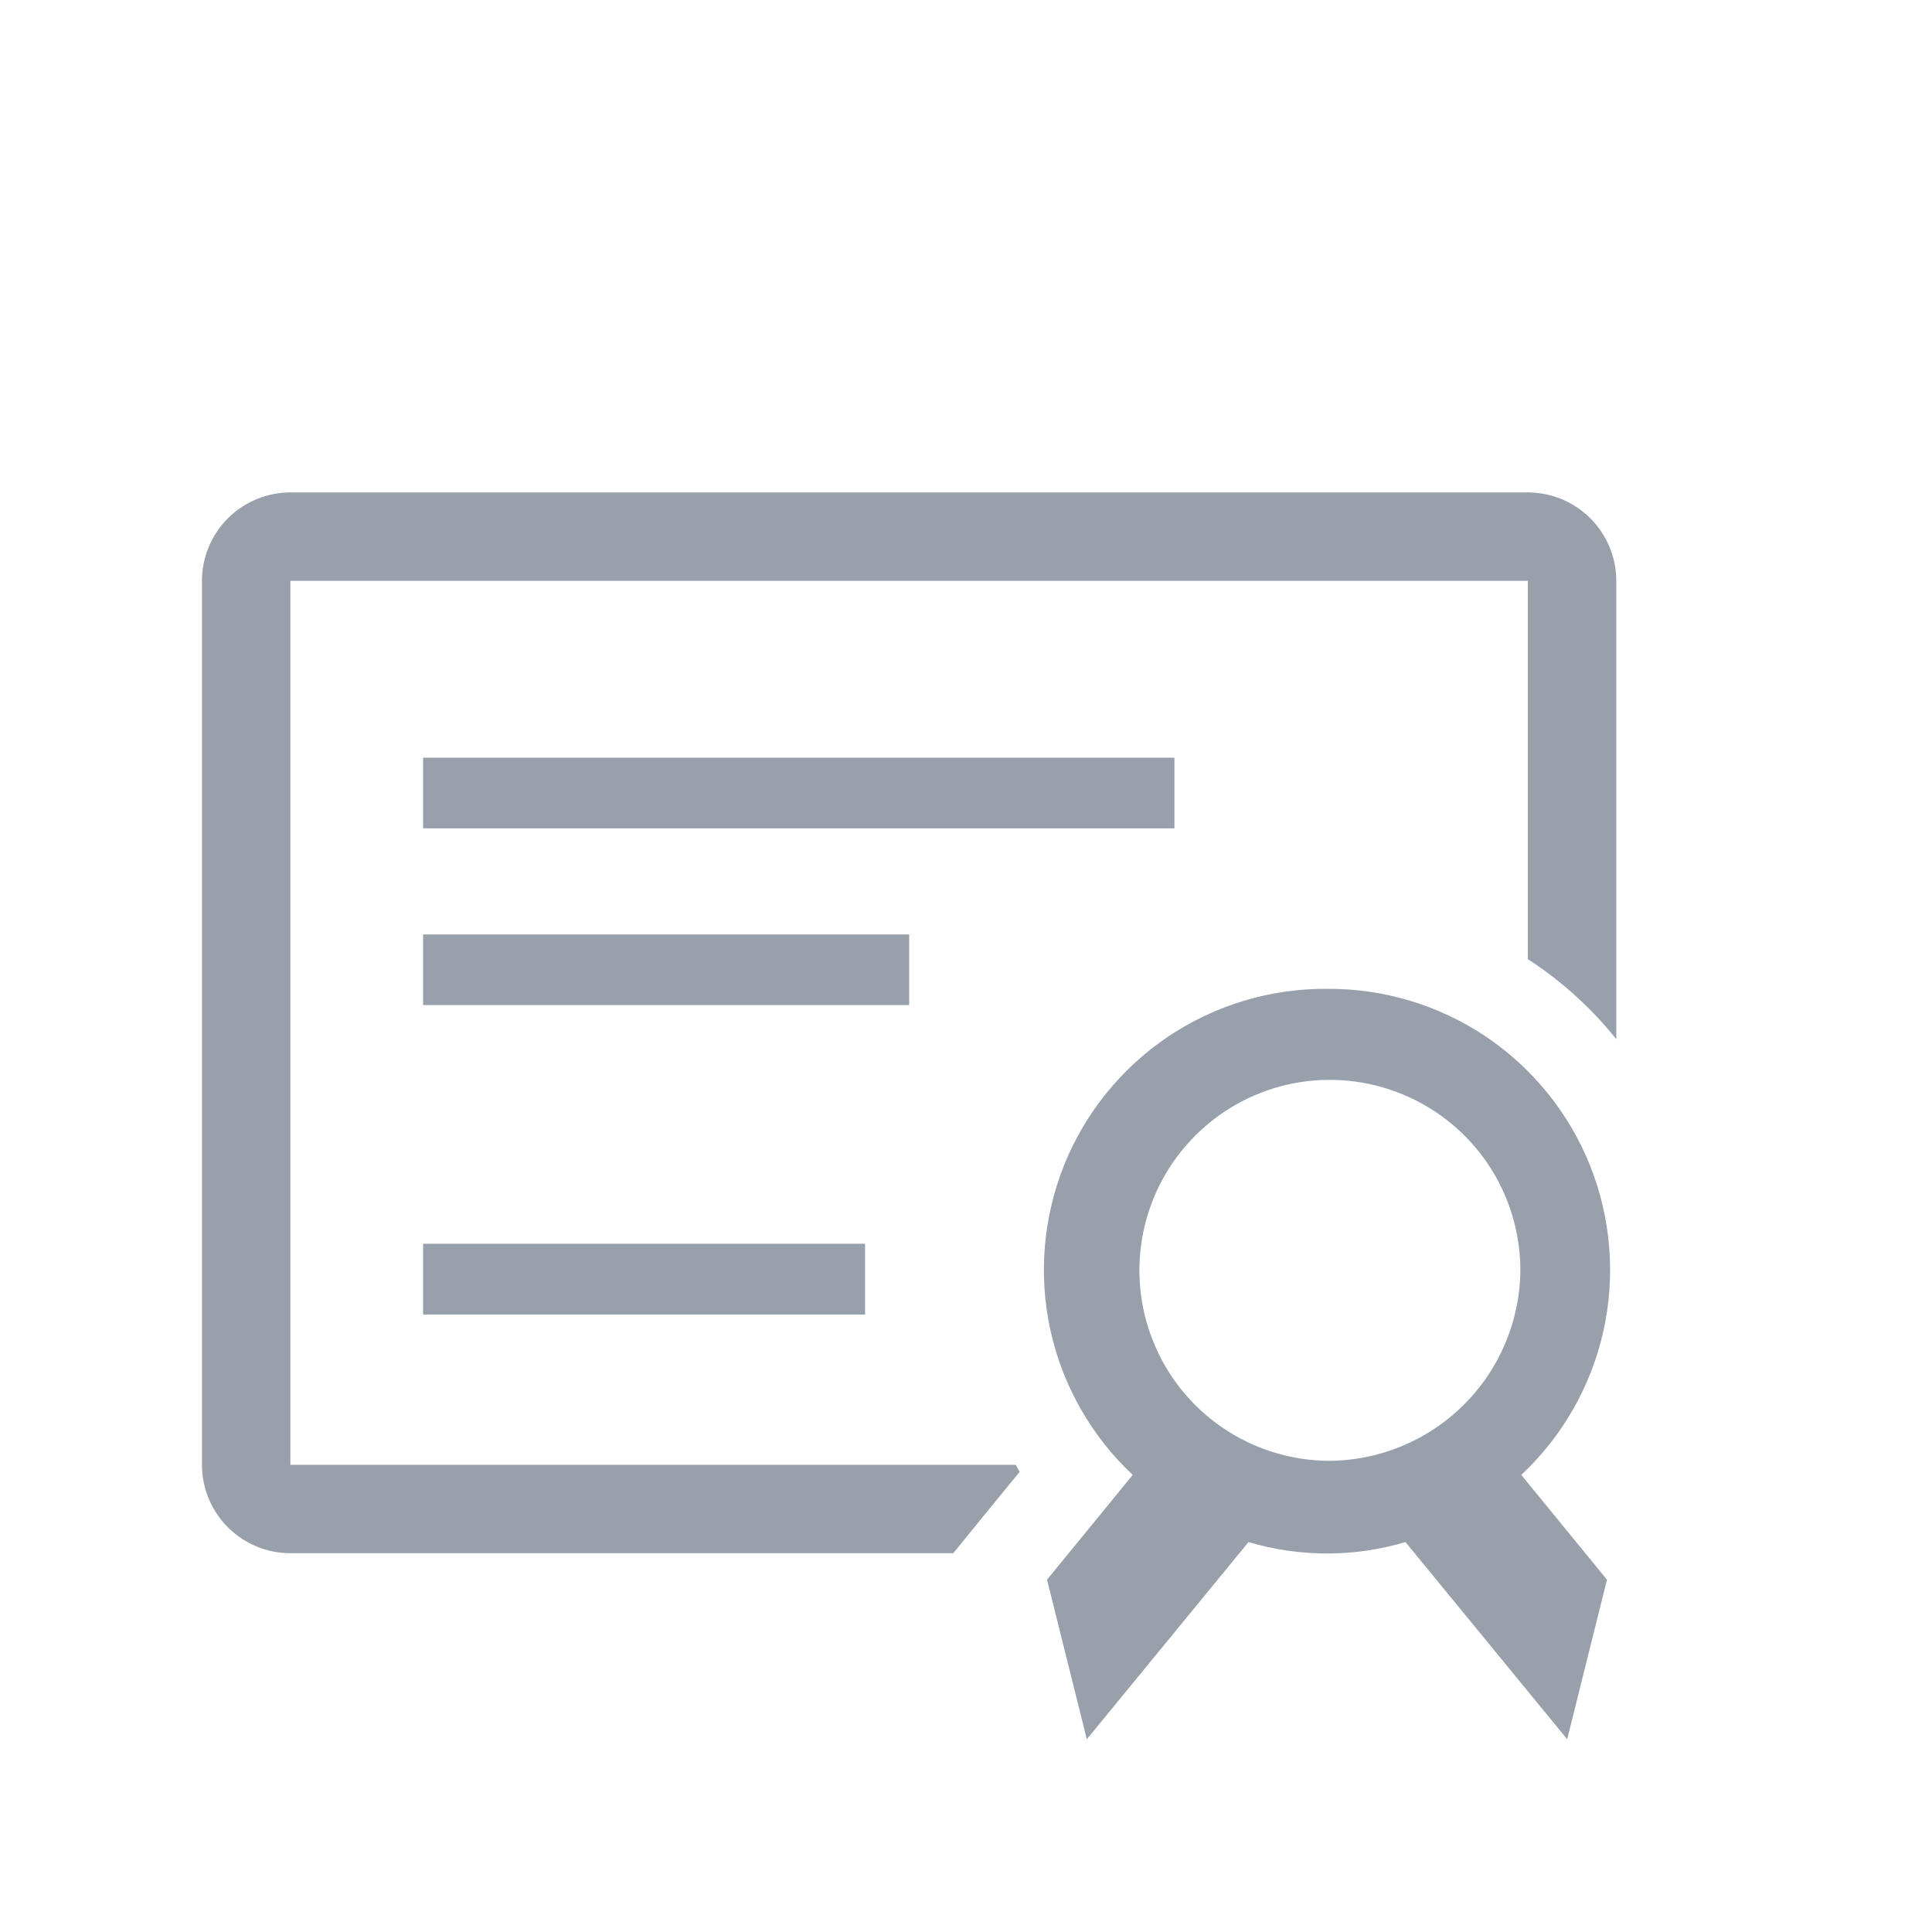<svg width="17" height="17" viewBox="0 0 17 17" fill="none" xmlns="http://www.w3.org/2000/svg">
<g clip-path="url(#clip0_351_3441)">
<g clip-path="url(#clip1_351_3441)">
<path d="M13.444 4.333H2.555C2.349 4.333 2.151 4.415 2.005 4.561C1.859 4.707 1.777 4.905 1.777 5.111V12.889C1.777 13.095 1.859 13.293 2.005 13.439C2.151 13.585 2.349 13.667 2.555 13.667H8.388L8.61 13.394L8.972 12.951L8.937 12.889H2.555V5.111H13.444V8.44C13.739 8.631 14.002 8.869 14.222 9.144V5.111C14.222 4.905 14.14 4.707 13.994 4.561C13.848 4.415 13.65 4.333 13.444 4.333Z" fill="#98A1AB"/>
<path d="M3.723 6.667H10.334V7.289H3.723V6.667Z" fill="#98A1AB"/>
<path d="M3.723 8.222H8V8.844H3.723V8.222Z" fill="#98A1AB"/>
<path d="M3.723 10.944H7.612V11.567H3.723V10.944Z" fill="#98A1AB"/>
<path d="M11.678 8.701C11.181 8.697 10.694 8.843 10.28 9.12C9.867 9.398 9.547 9.793 9.362 10.255C9.178 10.717 9.136 11.224 9.244 11.71C9.352 12.196 9.604 12.638 9.967 12.978L9.213 13.9L9.563 15.304L10.986 13.569C11.437 13.703 11.916 13.703 12.367 13.569L13.79 15.304L14.14 13.9L13.386 12.978C13.749 12.638 14.001 12.196 14.109 11.71C14.217 11.224 14.175 10.717 13.991 10.255C13.806 9.793 13.486 9.398 13.073 9.12C12.659 8.843 12.172 8.697 11.675 8.701H11.678ZM11.678 12.854C11.348 12.849 11.026 12.747 10.754 12.56C10.481 12.373 10.27 12.11 10.147 11.803C10.023 11.496 9.994 11.16 10.061 10.837C10.128 10.513 10.29 10.217 10.525 9.985C10.76 9.752 11.059 9.595 11.383 9.532C11.708 9.47 12.044 9.504 12.348 9.632C12.653 9.759 12.914 9.974 13.097 10.249C13.28 10.524 13.378 10.847 13.378 11.178C13.374 11.625 13.193 12.053 12.874 12.367C12.556 12.681 12.126 12.856 11.678 12.854Z" fill="#98A1AB"/>
</g>
</g>
<defs>
<clipPath id="clip0_351_3441">
<rect width="16" height="16" fill="white" transform="translate(0.234 0.875)"/>
</clipPath>
<clipPath id="clip1_351_3441">
<rect width="14" height="14" fill="white" transform="translate(1 2)"/>
</clipPath>
</defs>
</svg>
